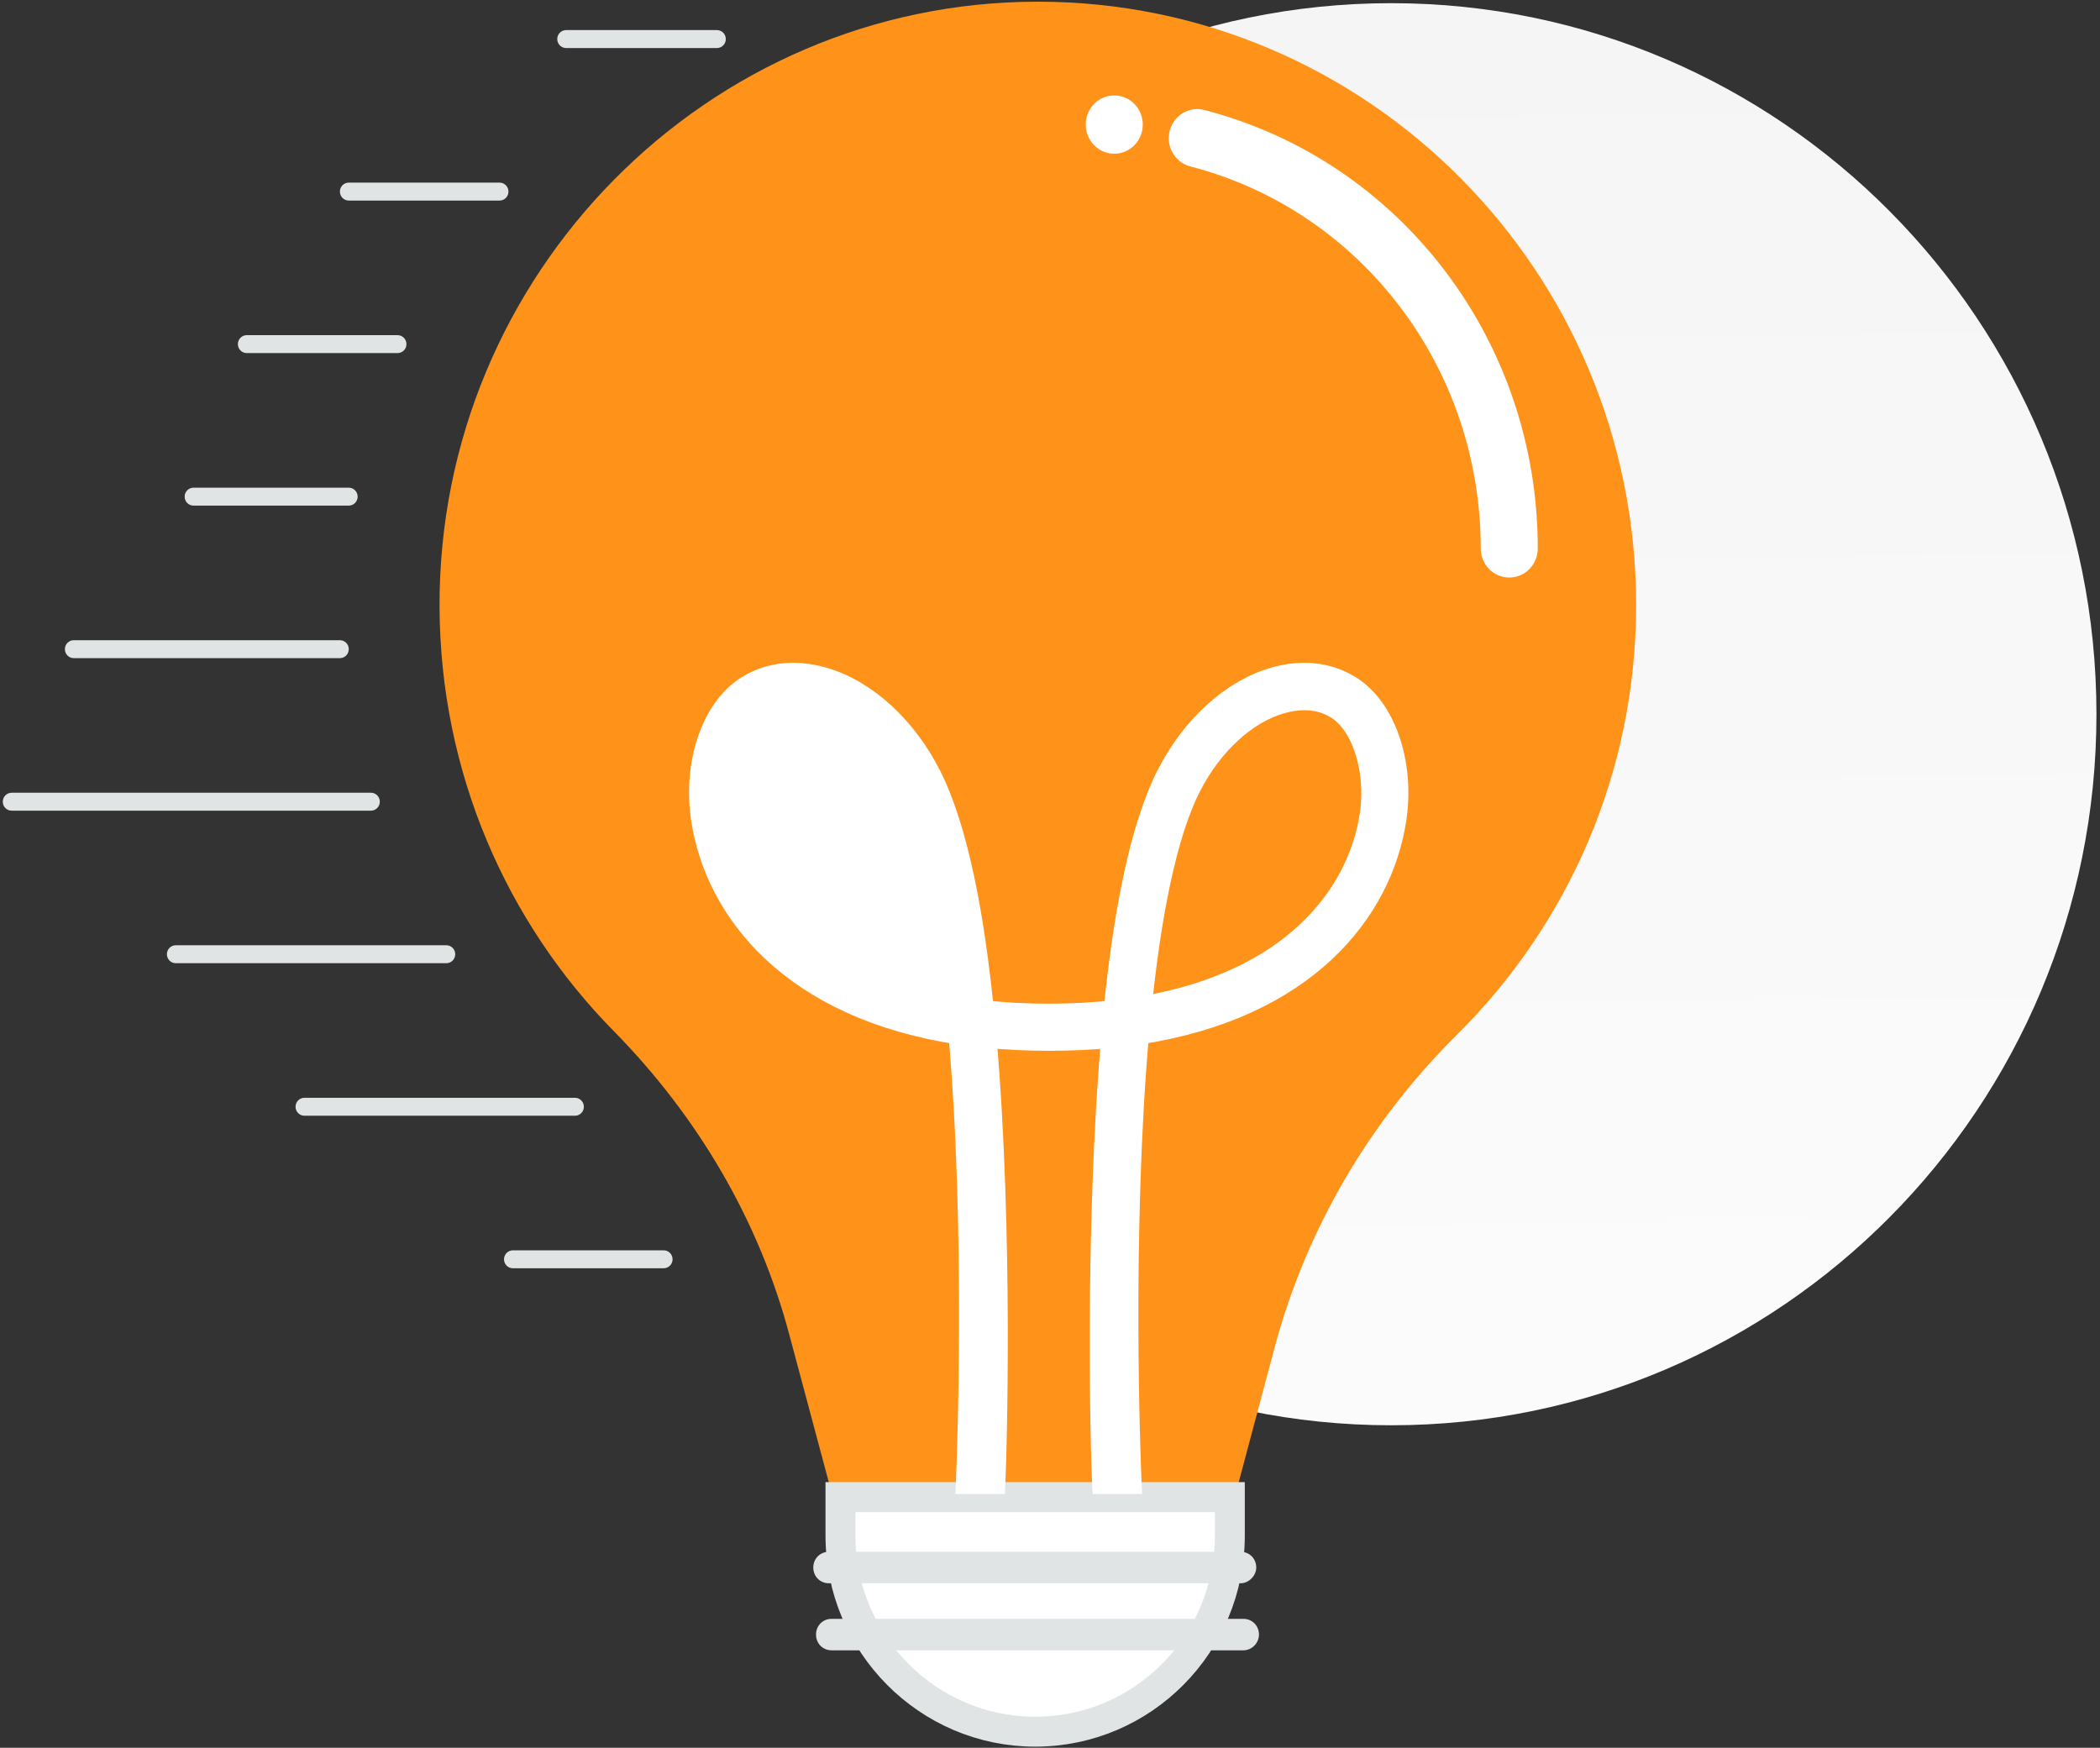<svg width="322" height="268" viewBox="0 0 322 268" fill="none" xmlns="http://www.w3.org/2000/svg">
<rect x="0" y="0" width="322" height="268" fill="#333333" stroke="none"/>
<path d="M213.312 218.547C273.038 218.547 321.455 169.733 321.455 109.517C321.455 49.302 273.038 0.487 213.312 0.487C153.587 0.487 105.169 49.302 105.169 109.517C105.169 169.733 153.587 218.547 213.312 218.547Z" fill="url(#paint0_linear_0_1)"/>
<path d="M250.874 92.774C250.874 41.691 209.79 0.258 159.136 0.258C108.481 0.258 67.189 42.006 67.397 93.089C67.501 118.474 77.694 141.445 94.128 158.124C106.921 171.131 116.387 187.075 121.067 204.802L128.452 232.389H188.571L195.539 206.27C200.428 188.229 210.101 171.865 223.311 158.753C240.369 141.865 250.874 118.578 250.874 92.774Z" fill="#FF9218"/>
<path d="M158.723 265.531C142.258 265.531 128.872 252.025 128.872 235.43V229.56H188.575V235.43C188.575 252.127 175.192 265.531 158.723 265.531Z" fill="white" stroke="#E1E4E5" stroke-width="4.59"/>
<path d="M190.232 242.774H127.097C125.745 242.774 124.704 241.724 124.704 240.361C124.704 238.997 125.745 237.948 127.097 237.948H190.232C191.584 237.948 192.624 238.997 192.624 240.361C192.624 241.619 191.48 242.774 190.232 242.774ZM190.649 253.054H127.513C126.161 253.054 125.122 252.005 125.122 250.641C125.122 249.277 126.161 248.228 127.513 248.228H190.649C192.001 248.228 193.041 249.277 193.041 250.641C193.041 251.899 192.001 253.054 190.649 253.054Z" fill="#E1E4E5"/>
<path d="M121.64 107.159C119.82 107.159 118.154 107.604 116.678 108.483C114.775 109.624 113.175 111.905 112.187 114.895C111.206 117.866 110.871 121.421 111.398 124.937C113.261 137.334 123.485 150.705 146.791 154.535C145.362 140.543 142.99 128.009 139.194 120.542L121.64 107.159ZM121.64 107.159C122.777 107.159 123.966 107.327 125.208 107.673L121.64 107.159ZM121.64 107.159L125.208 107.673L121.64 107.159ZM125.208 107.673C130.591 109.233 135.86 113.987 139.194 120.542L125.208 107.673ZM169.15 226.274L169.2 227.341H173.297L173.252 226.177L173.25 226.123C173.183 224.456 171.748 188.951 174.452 158.445C200.037 154.585 211.786 139.77 213.913 125.519C214.542 121.3 214.141 117.079 212.916 113.501C211.696 109.937 209.625 106.918 206.838 105.243C203.507 103.232 199.521 102.859 195.369 104.059C188.866 105.931 182.821 111.508 179.075 118.839L179.075 118.84C174.86 127.117 172.388 140.606 170.943 155.1C167.785 155.457 164.416 155.645 160.804 155.645C157.192 155.645 153.823 155.457 150.666 155.1C149.22 140.587 146.747 127.117 142.533 118.84L142.533 118.839C138.787 111.508 132.742 105.931 126.24 104.059C122.088 102.859 118.103 103.232 114.772 105.242C111.974 106.917 109.902 109.936 108.684 113.502C107.462 117.081 107.066 121.301 107.695 125.519V125.519C109.822 139.75 121.571 154.564 147.156 158.444C149.859 188.949 148.425 224.453 148.358 226.122L148.355 226.177L148.311 227.341H152.408L152.457 226.274C152.559 224.088 153.695 189.376 151.039 158.904C154.111 159.21 157.383 159.383 160.824 159.383C164.261 159.383 167.532 159.226 170.609 158.91C167.954 189.38 169.048 224.107 169.15 226.274ZM174.837 154.556C176.266 140.562 178.639 128.011 182.434 120.565C185.792 114.001 191.044 109.23 196.422 107.692L196.43 107.69C197.665 107.328 198.85 107.159 199.989 107.159C201.809 107.159 203.471 107.605 204.944 108.5L204.949 108.503C206.853 109.644 208.453 111.925 209.441 114.916C210.423 117.887 210.758 121.441 210.231 124.957C208.368 137.334 198.142 150.724 174.837 154.556Z" fill="white"/>
<path d="M121.64 107.159C119.82 107.159 118.154 107.604 116.678 108.483C114.775 109.624 113.175 111.905 112.187 114.895C111.206 117.866 110.871 121.421 111.398 124.937C113.261 137.334 123.485 150.705 146.791 154.535C145.362 140.543 142.99 128.009 139.194 120.542M121.64 107.159L139.194 120.542M121.64 107.159C122.777 107.159 123.966 107.327 125.208 107.673M121.64 107.159L125.208 107.673M139.194 120.542C135.86 113.987 130.591 109.233 125.208 107.673M139.194 120.542L125.208 107.673M169.15 226.274L169.2 227.341H173.297L173.252 226.177L173.25 226.123C173.183 224.456 171.748 188.951 174.452 158.445C200.037 154.585 211.786 139.77 213.913 125.519C214.542 121.3 214.141 117.079 212.916 113.501C211.696 109.937 209.625 106.918 206.838 105.243C203.507 103.232 199.521 102.859 195.369 104.059C188.866 105.931 182.821 111.508 179.075 118.839L179.075 118.84C174.86 127.117 172.388 140.606 170.943 155.1C167.785 155.457 164.416 155.645 160.804 155.645C157.192 155.645 153.823 155.457 150.666 155.1C149.22 140.587 146.747 127.117 142.533 118.84L142.533 118.839C138.787 111.508 132.742 105.931 126.24 104.059C122.088 102.859 118.103 103.232 114.772 105.242C111.974 106.917 109.902 109.936 108.684 113.502C107.462 117.081 107.066 121.301 107.695 125.519V125.519C109.822 139.75 121.571 154.564 147.156 158.444C149.859 188.949 148.425 224.453 148.358 226.122L148.355 226.177L148.311 227.341H152.408L152.457 226.274C152.559 224.088 153.695 189.376 151.039 158.904C154.111 159.21 157.383 159.383 160.824 159.383C164.261 159.383 167.532 159.226 170.609 158.91C167.954 189.38 169.048 224.107 169.15 226.274ZM174.837 154.556C176.266 140.562 178.639 128.011 182.434 120.565C185.792 114.001 191.044 109.23 196.422 107.692L196.43 107.69C197.665 107.328 198.85 107.159 199.989 107.159C201.809 107.159 203.471 107.605 204.944 108.5L204.949 108.503C206.853 109.644 208.453 111.925 209.441 114.916C210.423 117.887 210.758 121.441 210.231 124.957C208.368 137.334 198.142 150.724 174.837 154.556Z" stroke="white" stroke-width="3.489"/>
<path d="M231.42 88.559C229 88.559 227.046 86.562 227.046 84.088C227.046 56.386 208.727 32.311 182.503 25.514C180.173 24.91 178.739 22.473 179.348 20.091C179.94 17.691 182.324 16.243 184.654 16.866C214.767 24.653 235.793 52.3 235.793 84.088C235.793 86.562 233.839 88.559 231.42 88.559ZM170.852 23.572C173.268 23.572 175.226 21.57 175.226 19.101C175.226 16.632 173.268 14.631 170.852 14.631C168.436 14.631 166.479 16.632 166.479 19.101C166.479 21.57 168.436 23.572 170.852 23.572Z" fill="white"/>
<path d="M26.953 144.944H68.442C69.193 144.944 69.802 145.56 69.802 146.319C69.802 147.079 69.193 147.695 68.442 147.695H26.953C26.201 147.695 25.592 147.079 25.592 146.319C25.592 145.56 26.201 144.944 26.953 144.944Z" fill="#E1E4E5"/>
<path d="M11.309 98.167H52.118C52.87 98.167 53.478 98.783 53.478 99.543C53.478 100.302 52.87 100.918 52.118 100.918H11.309C10.558 100.918 9.949 100.302 9.949 99.543C9.949 98.783 10.558 98.167 11.309 98.167Z" fill="#E1E4E5"/>
<path d="M46.677 171.083H88.166C88.917 171.083 89.526 170.467 89.526 169.708C89.526 168.948 88.917 168.332 88.166 168.332H46.677C45.926 168.332 45.317 168.948 45.317 169.708C45.317 170.467 45.926 171.083 46.677 171.083Z" fill="#E1E4E5"/>
<path d="M29.673 74.779H53.478C54.229 74.779 54.838 75.395 54.838 76.154C54.838 76.914 54.229 77.53 53.478 77.53H29.673C28.922 77.53 28.313 76.914 28.313 76.154C28.313 75.395 28.922 74.779 29.673 74.779Z" fill="#E1E4E5"/>
<path d="M78.643 194.471H101.768C102.519 194.471 103.128 193.855 103.128 193.096C103.128 192.336 102.519 191.72 101.768 191.72H78.643C77.892 191.72 77.283 192.336 77.283 193.096C77.283 193.855 77.892 194.471 78.643 194.471Z" fill="#E1E4E5"/>
<path d="M37.835 51.391H60.96C61.711 51.391 62.32 52.007 62.32 52.766C62.32 53.526 61.711 54.142 60.96 54.142H37.835C37.084 54.142 36.474 53.526 36.474 52.766C36.474 52.007 37.084 51.391 37.835 51.391Z" fill="#E1E4E5"/>
<path d="M53.478 28.002H76.603C77.354 28.002 77.963 28.618 77.963 29.378C77.963 30.138 77.354 30.754 76.603 30.754H53.478C52.727 30.754 52.118 30.138 52.118 29.378C52.118 28.618 52.727 28.002 53.478 28.002Z" fill="#E1E4E5"/>
<path d="M86.805 4.614H109.93C110.682 4.614 111.291 5.23 111.291 5.99C111.291 6.75 110.682 7.366 109.93 7.366H86.805C86.054 7.366 85.445 6.75 85.445 5.99C85.445 5.23 86.054 4.614 86.805 4.614Z" fill="#E1E4E5"/>
<path d="M1.787 121.555H56.879C57.63 121.555 58.239 122.171 58.239 122.931C58.239 123.69 57.63 124.306 56.879 124.306H1.787C1.036 124.306 0.427 123.69 0.427 122.931C0.427 122.171 1.036 121.555 1.787 121.555Z" fill="#E1E4E5"/>
<defs>
<linearGradient id="paint0_linear_0_1" x1="217.924" y1="340.805" x2="211.145" y2="-236.725" gradientUnits="userSpaceOnUse">
<stop stop-color="white"/>
<stop offset="1" stop-color="#EEEEEE"/>
</linearGradient>
</defs>
</svg>
